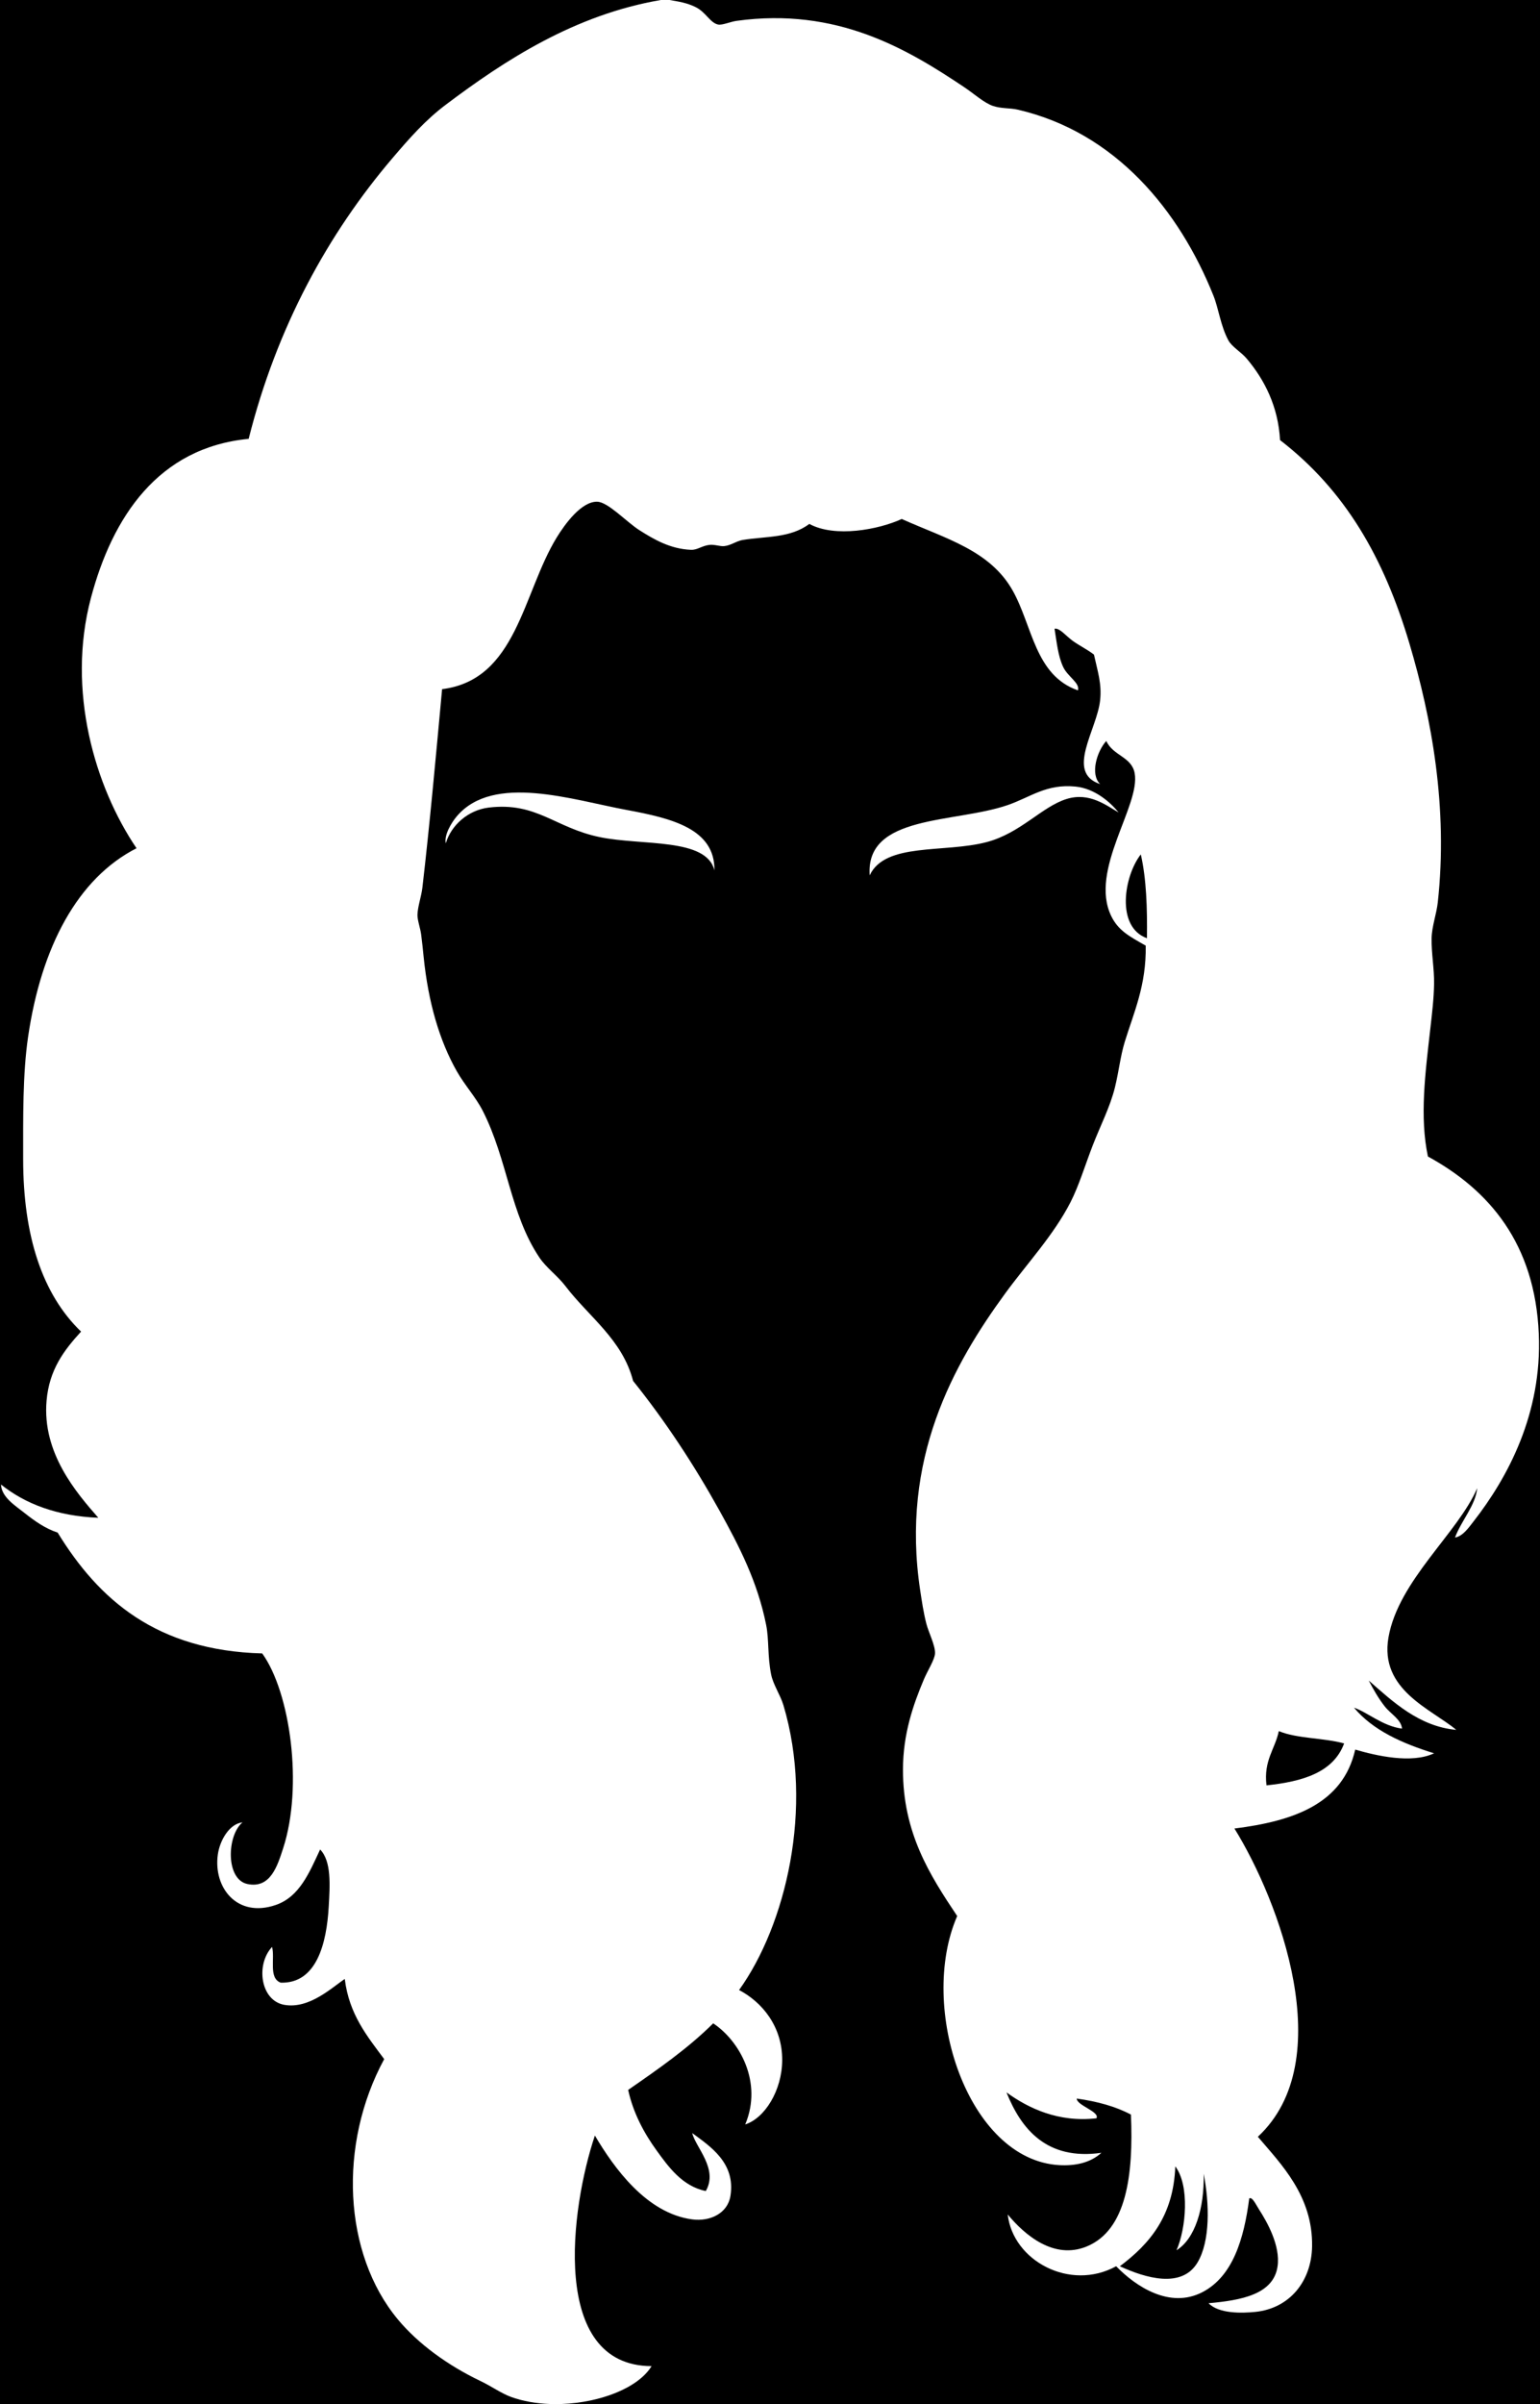 <?xml version="1.0" encoding="utf-8"?>
<!-- Generator: Adobe Illustrator 15.1.0, SVG Export Plug-In . SVG Version: 6.00 Build 0)  -->
<!DOCTYPE svg PUBLIC "-//W3C//DTD SVG 1.1//EN" "http://www.w3.org/Graphics/SVG/1.1/DTD/svg11.dtd">
<svg version="1.1" id="Layer_1" xmlns="http://www.w3.org/2000/svg" xmlns:xlink="http://www.w3.org/1999/xlink" x="0px" y="0px"
	 width="300px" height="468px" viewBox="0 0 300 468" enable-background="new 0 0 300 468" xml:space="preserve">
<g>
	<path fill-rule="evenodd" clip-rule="evenodd" d="M130.295-0.024c-0.481,0-0.96,0-1.441,0c-0.042,0.007-0.082,0.017-0.124,0.024
		h1.704C130.387-0.008,130.342-0.016,130.295-0.024z"/>
	<path fill-rule="evenodd" clip-rule="evenodd" d="M109.464,468h-2.365C107.884,468.029,108.674,468.029,109.464,468z"/>
	<path fill-rule="evenodd" clip-rule="evenodd" d="M218.152,441.186c4.957,2.275,12.039,4.416,15.123-0.719
		c2.504-4.166,2.342-11.482,1.201-17.283c0.172,6.734-1.713,12.689-5.281,14.883c1.861-4.244,2.594-12.566-0.24-16.324
		C228.592,431.461,223.91,436.863,218.152,441.186z"/>
	<path fill-rule="evenodd" clip-rule="evenodd" d="M93.567,463.512c-6.295-3.006-12.097-7.199-16.083-12.002
		c-10.614-12.789-11.653-34.023-2.641-50.65c-3.308-4.453-6.83-8.695-7.681-15.604c-2.452,1.621-6.884,5.891-11.763,5.041
		c-4.682-0.816-5.612-7.848-2.4-11.283c0.597,2.248-0.726,6.074,1.681,6.961c6.969,0.209,8.957-7.574,9.361-14.881
		c0.226-4.049,0.56-8.748-1.68-11.045c-2.127,4.559-4.03,9.221-8.642,10.803c-7.523,2.584-12.202-3.375-11.282-9.842
		c0.384-2.701,2.214-5.953,4.801-6.24c-3.045,2.518-3.328,11.102,0.96,12.002c4.486,0.941,5.841-3.518,6.961-6.961
		c3.919-12.055,1.398-30.35-4.081-37.93c-20.57-0.551-31.819-10.428-39.848-23.523c-2.395-0.775-4.509-2.275-6.481-3.84
		c-1.801-1.43-4.434-3.035-4.561-5.521c4.722,3.76,10.828,6.135,18.964,6.48c-4.233-4.842-10.974-12.588-10.082-22.805
		c0.525-6.02,3.374-9.789,6.721-13.441c-7.538-7.254-11.282-18.598-11.282-33.607c0-8.062-0.107-16.476,0.96-23.767
		c2.559-17.482,9.632-30.863,21.125-36.727c-8.085-11.908-13.673-30.695-8.882-48.731c4.181-15.737,13.099-29.277,30.726-30.965
		c5.48-21.782,15.488-39.978,28.085-54.731c3.296-3.86,6.361-7.34,10.322-10.322C98.422,11.665,111.988,2.863,128.73,0H0v468
		h107.099c-2.644-0.099-5.228-0.537-7.53-1.369C97.669,465.947,95.75,464.553,93.567,463.512z"/>
	<path fill-rule="evenodd" clip-rule="evenodd" d="M261.842,339.406c-3.939-1.104-9.172-0.912-12.723-2.4
		c-0.748,3.572-2.984,5.656-2.4,10.563C253.738,346.826,259.746,345.072,261.842,339.406z"/>
	<path fill-rule="evenodd" clip-rule="evenodd" d="M223.434,182.653c0.068-5.907-0.109-11.573-1.199-16.323
		C218.973,170.493,217.318,180.449,223.434,182.653z"/>
	<path fill-rule="evenodd" clip-rule="evenodd" d="M300,0H130.434c1.781,0.311,3.389,0.534,5.142,1.417
		c1.928,0.97,2.793,3.066,4.32,3.36c0.824,0.159,2.42-0.557,3.602-0.719c19.565-2.685,33.208,5.461,44.409,12.962
		c1.76,1.178,3.803,3.017,5.521,3.601c1.607,0.546,3.359,0.388,4.801,0.72c19.08,4.403,31.52,19.633,38.168,36.248
		c1,2.501,1.373,5.812,2.881,8.642c0.697,1.308,2.445,2.233,3.602,3.6c3.465,4.11,6.123,9.321,6.48,15.844
		c12.695,9.791,20.223,22.861,25.205,39.607c4.309,14.483,7.555,31.95,5.521,50.41c-0.25,2.264-1.16,4.679-1.201,6.961
		c-0.055,2.956,0.525,5.873,0.48,8.881c-0.045,2.853-0.387,5.707-0.721,8.643c-1.006,8.844-2.109,17.231-0.479,24.965
		c11.963,6.545,20.861,16.952,21.602,34.567c0.654,15.49-6.037,27.928-12.721,36.488c-0.92,1.178-2.092,2.895-3.602,3.121
		c1.215-3.268,4-6.242,4.32-9.604c-3.734,8.723-15.348,17.98-17.281,29.047c-1.793,10.252,8.361,13.934,13.201,18.004
		c-7.262-0.662-12.393-5.527-17.043-9.602c0.91,1.744,1.877,3.457,3.121,5.041c1.166,1.486,3.201,2.531,3.359,4.32
		c-3.814-0.508-6.723-3.199-9.361-4.08c3.725,4.436,9.377,6.945,15.604,8.881c-4.379,2.076-11.287,0.467-15.363-0.721
		c-2.387,10.576-12.002,13.924-23.525,15.365c8.703,14.025,20.465,45.217,4.561,60.01c4.494,5.295,10.744,11.514,10.563,21.365
		c-0.125,6.836-4.434,12.047-11.041,12.725c-2.684,0.273-7.133,0.369-9.123-1.684c6.27-0.568,12.664-1.67,13.443-7.201
		c0.566-4.021-2.035-8.607-3.602-11.041c-0.633-0.984-1.326-2.537-1.92-2.16c-1.033,7.949-3.227,15.189-9.121,18.242
		c-6.363,3.297-12.975-1.098-16.805-5.041c-8.984,4.924-20.1-1.047-21.123-10.08c3.279,3.967,8.961,8.85,15.361,6.24
		c7.818-3.184,9.143-14.01,8.643-25.684c-2.979-1.584-6.559-2.564-10.561-3.121c0.006,1.348,4.551,2.549,3.84,3.84
		c-7.412,0.85-13.254-1.951-17.523-5.041c2.852,7.102,7.793,13.285,18.484,11.762c-2.156,1.984-5.17,2.564-8.162,2.402
		c-17.861-0.973-27.654-30.744-19.924-48.492c-5.348-7.996-10.59-16.184-10.563-28.564c0.016-6.943,2.002-12.6,4.08-17.523
		c0.727-1.719,2.1-3.818,2.162-5.043c0.074-1.531-1.264-4.129-1.682-5.76c-0.58-2.254-0.9-4.51-1.201-6.48
		c-3.898-25.635,6.49-44.061,16.564-57.852c4.229-5.791,9.414-11.303,12.723-17.766c1.627-3.177,2.859-7.271,4.32-11.042
		c1.449-3.742,3.408-7.537,4.322-11.281c0.805-3.306,1.064-6.098,1.92-8.884c1.74-5.667,4.215-10.979,4.08-18.722
		c-3.203-1.819-5.35-2.931-6.721-5.762c-4.344-8.973,5.777-21.561,4.561-27.846c-0.619-3.194-4.238-3.36-5.521-6.241
		c-1.834,2.036-3.186,6.477-1.199,8.401c-6.816-2.249-0.611-10.541,0-16.323c0.344-3.261-0.488-5.6-1.201-8.882
		c-1.104-0.879-2.729-1.689-4.082-2.64c-1.322-0.932-2.631-2.625-3.6-2.401c0.438,2.682,0.672,5.287,1.682,7.442
		c0.895,1.911,3.307,3.115,2.879,4.561c-8.404-2.931-8.844-12.569-12.723-19.444c-4.422-7.842-13.072-10.097-21.604-13.923
		c-4.465,2.059-12.99,3.689-18.004,0.96c-3.697,2.784-8.415,2.384-12.963,3.121c-1.233,0.2-2.264,1.053-3.6,1.2
		c-0.831,0.092-1.887-0.352-2.881-0.24c-1.496,0.17-2.352,1.01-3.601,0.961c-4.051-0.162-7.23-2.028-10.082-3.84
		c-2.468-1.57-6.06-5.443-8.162-5.522c-3.063-0.115-6.302,4.316-7.922,6.962c-6.644,10.854-7.765,27.725-22.325,29.525
		c-1.184,12.789-2.417,26.421-3.84,38.647c-0.199,1.708-0.92,3.701-0.96,5.282c-0.026,1.034,0.545,2.529,0.721,3.841
		c0.188,1.417,0.345,2.986,0.479,4.32c0.904,8.936,3.107,16.386,6.481,22.324c1.535,2.7,3.692,5.032,5.041,7.682
		c4.85,9.532,5.348,20.11,11.042,28.566c1.335,1.984,3.547,3.563,5.041,5.521c4.615,6.057,11.104,10.406,13.202,18.484
		c6.293,7.836,11.895,16.363,16.804,25.205c3.901,7.027,7.447,13.92,9.121,22.324c0.569,2.854,0.243,6,0.961,9.602
		c0.401,2.02,1.796,3.979,2.4,6.002c5.971,19.992,0.43,42.84-8.641,55.451c4.384,2.285,8.45,7.018,8.401,13.684
		c-0.043,5.883-3.391,11.256-7.202,12.48c3.46-8.223-1.133-16.307-6.24-19.682c-4.932,4.91-10.75,8.934-16.564,12.961
		c0.986,4.527,3.116,8.434,5.521,11.762c2.308,3.195,5.039,7.006,9.603,7.922c2.494-4.307-2.024-8.543-2.642-11.281
		c3.512,2.594,8.481,5.811,7.442,12.242c-0.549,3.396-3.972,5.02-7.442,4.561c-8.938-1.178-15.287-10.1-18.964-16.322
		c-4.717,14.002-8.887,44.838,11.042,44.889c-2.606,4.265-10.025,7.092-17.47,7.369H300V0z M116.852,162.969
		c-8.76-1.8-12.264-6.859-21.604-5.76c-4.084,0.48-7.38,3.481-8.403,6.961c-0.363-1.614,1.099-4.038,2.161-5.281
		c7.128-8.349,22.476-3.17,33.127-1.201c8.759,1.621,17.161,3.667,17.043,11.762C137.636,163.055,125.136,164.671,116.852,162.969z
		 M169.422,170.411c-0.857-11.875,16.537-10.115,26.887-13.683c4.467-1.54,7.486-4.161,13.201-3.601
		c3.818,0.375,6.824,3.096,8.404,5.041c-2.434-1.384-5.684-3.979-10.084-2.64c-4.852,1.476-8.959,6.641-15.604,8.402
		C183.988,166.114,172.43,163.932,169.422,170.411z"/>
</g>
</svg>
